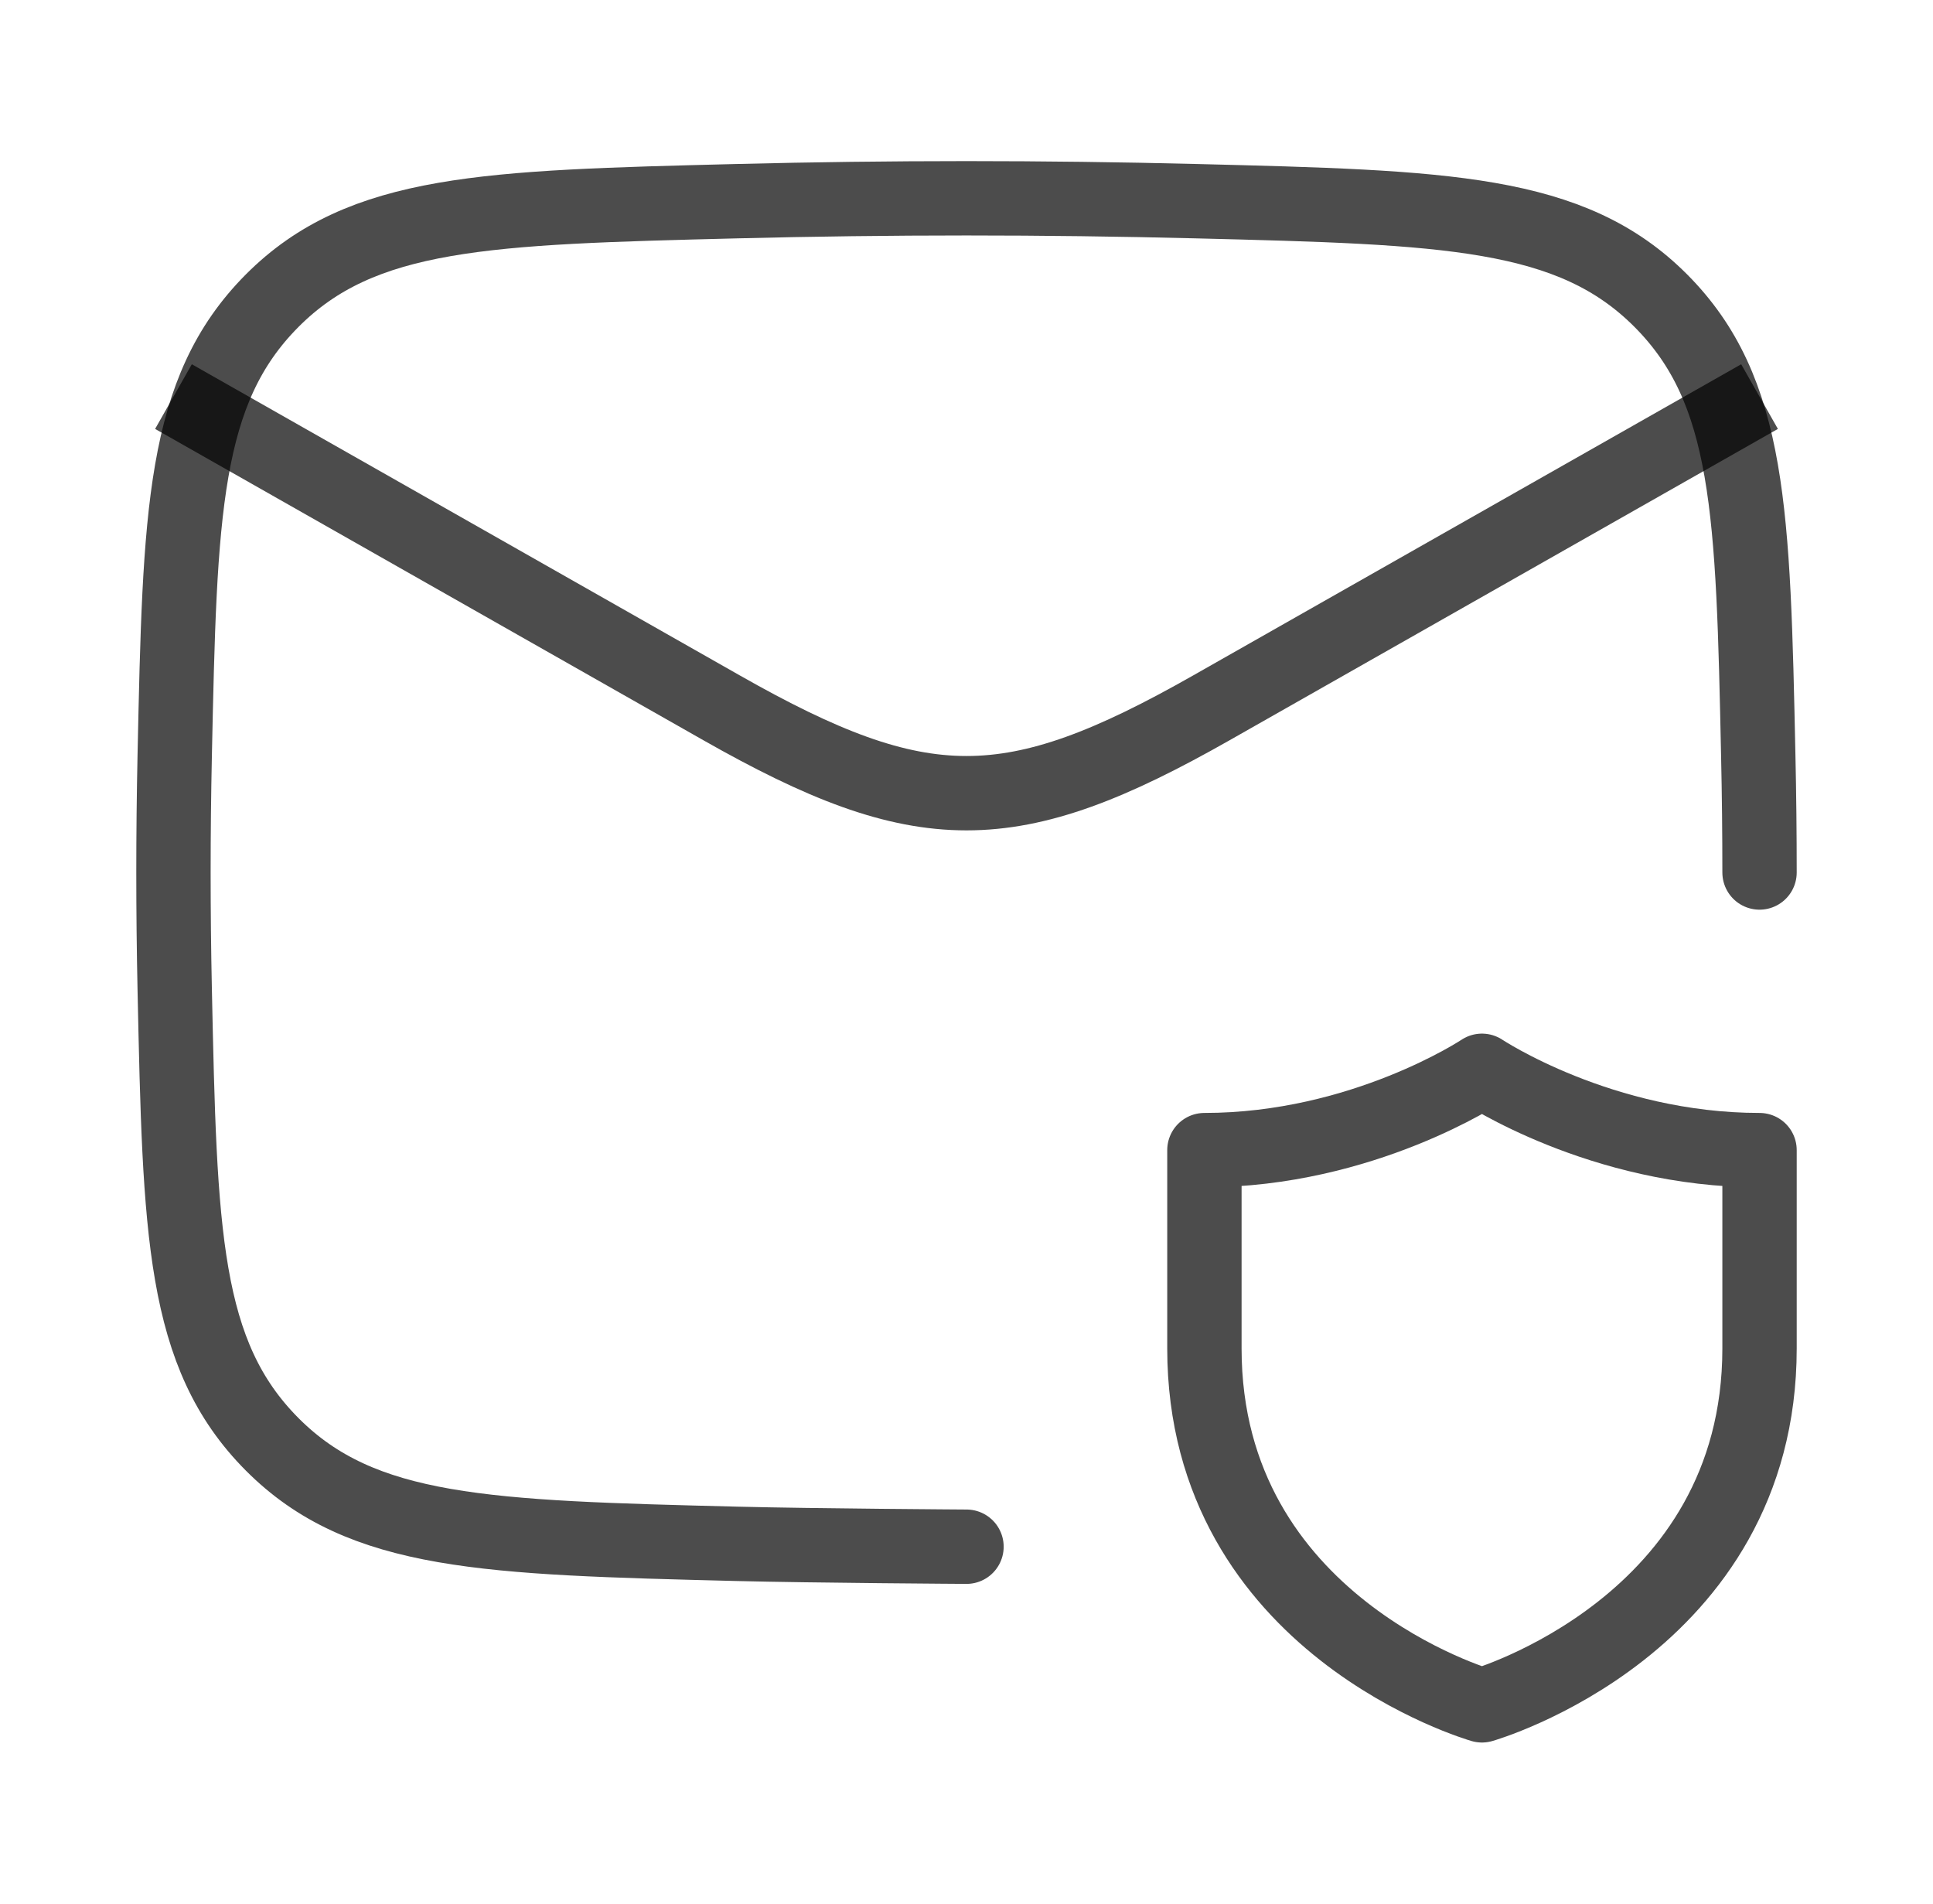 <svg width="65" height="64" viewBox="0 0 65 64" fill="none" xmlns="http://www.w3.org/2000/svg">
<path d="M5.833 13.333L24.268 23.799C31.003 27.623 33.997 27.623 40.732 23.799L59.167 13.333" stroke="black" stroke-opacity="0.7" stroke-width="2.5" stroke-linejoin="round"/>
<path d="M32.5 52C32.5 52 27.351 51.968 24.764 51.903C16.367 51.692 12.169 51.586 9.153 48.559C6.137 45.531 6.05 41.443 5.875 33.268C5.819 30.64 5.819 28.027 5.875 25.398C6.05 17.224 6.137 13.136 9.153 10.108C12.169 7.081 16.367 6.975 24.764 6.764C29.938 6.634 35.062 6.634 40.236 6.764C48.633 6.975 52.83 7.081 55.847 10.108C58.863 13.136 58.95 17.224 59.124 25.398C59.153 26.713 59.167 28.023 59.167 29.333" stroke="black" stroke-opacity="0.7" stroke-width="2.5" stroke-linecap="round" stroke-linejoin="round"/>
<path d="M59.167 45.333V38.667C53.833 38.667 49.833 36 49.833 36C49.833 36 45.833 38.667 40.5 38.667V45.333C40.5 54.667 49.833 57.333 49.833 57.333C49.833 57.333 59.167 54.667 59.167 45.333Z" stroke="black" stroke-opacity="0.7" stroke-width="2.5" stroke-linecap="round" stroke-linejoin="round"/>
</svg>
